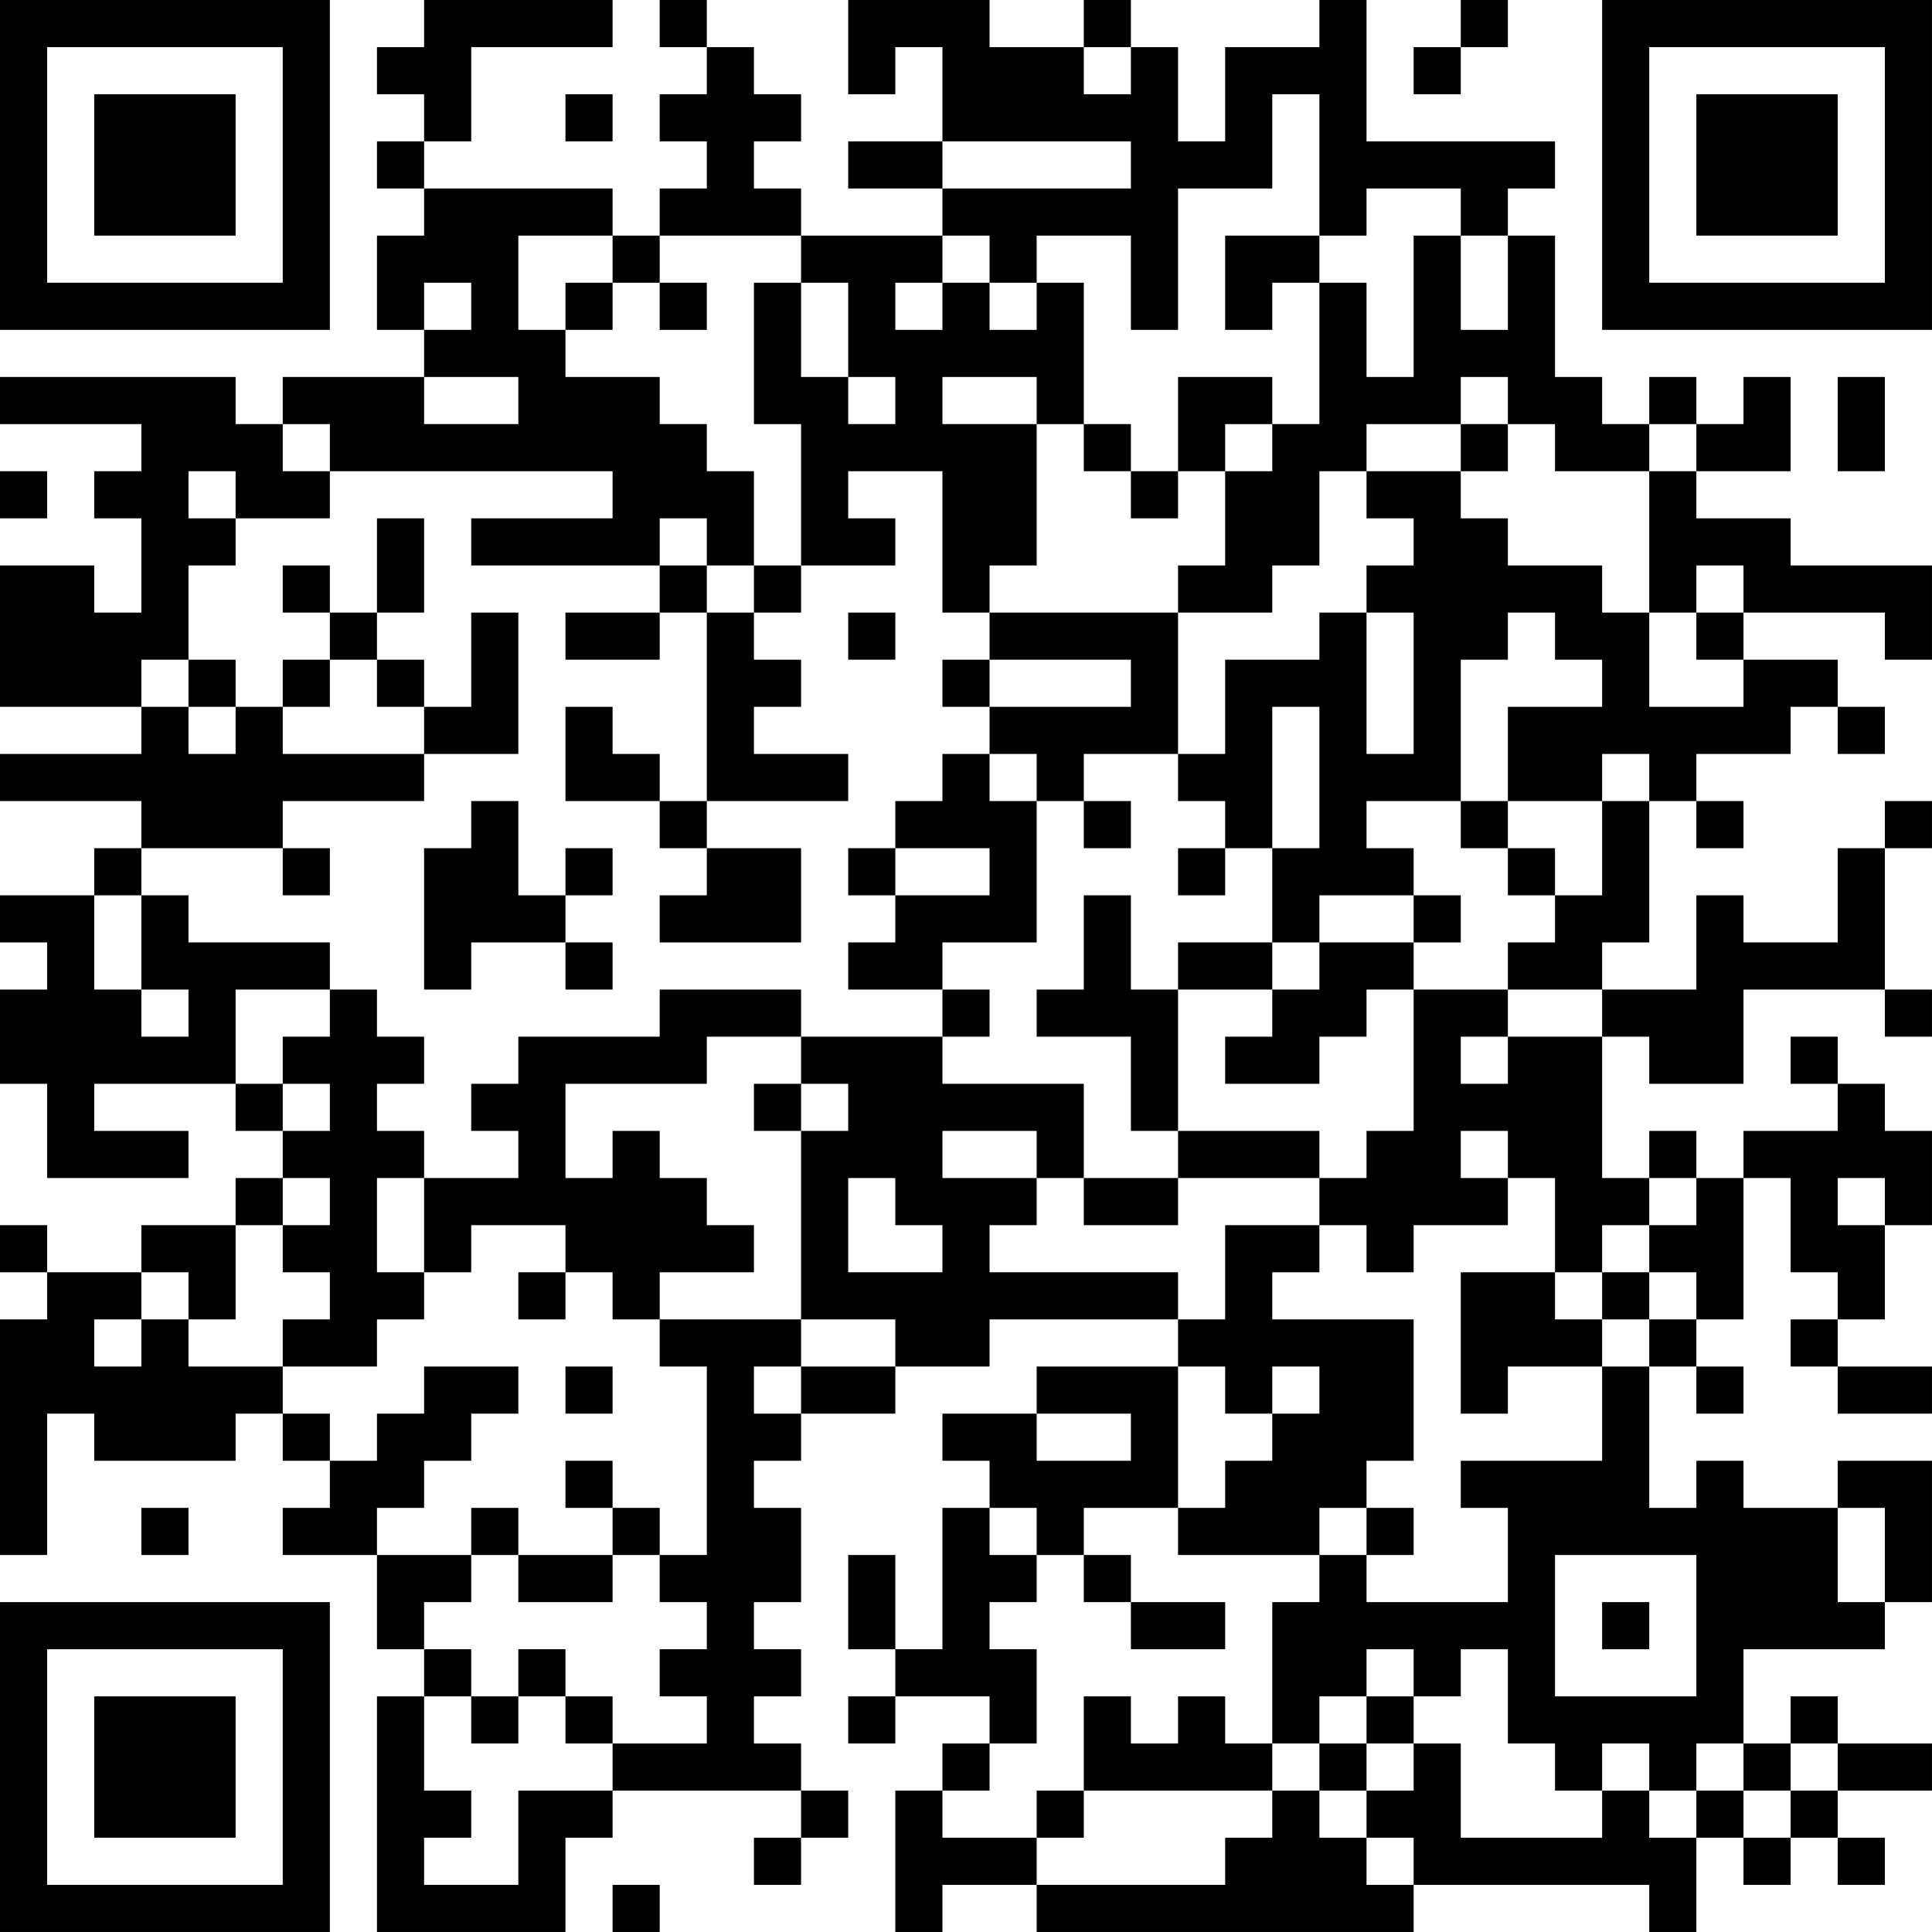 <?xml version="1.0" encoding="UTF-8"?>
<svg xmlns="http://www.w3.org/2000/svg" version="1.1" width="300" height="300" viewBox="0 0 300 300"><rect x="0" y="0" width="300" height="300" fill="#ffffff"/><g transform="scale(7.317)"><g transform="translate(0,0)"><path fill-rule="evenodd" d="M9 0L9 1L8 1L8 2L9 2L9 3L8 3L8 4L9 4L9 5L8 5L8 7L9 7L9 8L6 8L6 9L5 9L5 8L0 8L0 9L3 9L3 10L2 10L2 11L3 11L3 13L2 13L2 12L0 12L0 15L3 15L3 16L0 16L0 17L3 17L3 18L2 18L2 19L0 19L0 20L1 20L1 21L0 21L0 23L1 23L1 25L4 25L4 24L2 24L2 23L5 23L5 24L6 24L6 25L5 25L5 26L3 26L3 27L1 27L1 26L0 26L0 27L1 27L1 28L0 28L0 33L1 33L1 30L2 30L2 31L5 31L5 30L6 30L6 31L7 31L7 32L6 32L6 33L8 33L8 35L9 35L9 36L8 36L8 41L12 41L12 39L13 39L13 38L17 38L17 39L16 39L16 40L17 40L17 39L18 39L18 38L17 38L17 37L16 37L16 36L17 36L17 35L16 35L16 34L17 34L17 32L16 32L16 31L17 31L17 30L19 30L19 29L21 29L21 28L25 28L25 29L22 29L22 30L20 30L20 31L21 31L21 32L20 32L20 35L19 35L19 33L18 33L18 35L19 35L19 36L18 36L18 37L19 37L19 36L21 36L21 37L20 37L20 38L19 38L19 41L20 41L20 40L22 40L22 41L30 41L30 40L35 40L35 41L36 41L36 39L37 39L37 40L38 40L38 39L39 39L39 40L40 40L40 39L39 39L39 38L41 38L41 37L39 37L39 36L38 36L38 37L37 37L37 35L40 35L40 34L41 34L41 31L39 31L39 32L37 32L37 31L36 31L36 32L35 32L35 29L36 29L36 30L37 30L37 29L36 29L36 28L37 28L37 25L38 25L38 27L39 27L39 28L38 28L38 29L39 29L39 30L41 30L41 29L39 29L39 28L40 28L40 26L41 26L41 24L40 24L40 23L39 23L39 22L38 22L38 23L39 23L39 24L37 24L37 25L36 25L36 24L35 24L35 25L34 25L34 22L35 22L35 23L37 23L37 21L40 21L40 22L41 22L41 21L40 21L40 18L41 18L41 17L40 17L40 18L39 18L39 20L37 20L37 19L36 19L36 21L34 21L34 20L35 20L35 17L36 17L36 18L37 18L37 17L36 17L36 16L38 16L38 15L39 15L39 16L40 16L40 15L39 15L39 14L37 14L37 13L40 13L40 14L41 14L41 12L38 12L38 11L36 11L36 10L38 10L38 8L37 8L37 9L36 9L36 8L35 8L35 9L34 9L34 8L33 8L33 5L32 5L32 4L33 4L33 3L29 3L29 0L28 0L28 1L26 1L26 3L25 3L25 1L24 1L24 0L23 0L23 1L21 1L21 0L18 0L18 2L19 2L19 1L20 1L20 3L18 3L18 4L20 4L20 5L17 5L17 4L16 4L16 3L17 3L17 2L16 2L16 1L15 1L15 0L14 0L14 1L15 1L15 2L14 2L14 3L15 3L15 4L14 4L14 5L13 5L13 4L9 4L9 3L10 3L10 1L13 1L13 0ZM31 0L31 1L30 1L30 2L31 2L31 1L32 1L32 0ZM23 1L23 2L24 2L24 1ZM12 2L12 3L13 3L13 2ZM27 2L27 4L25 4L25 7L24 7L24 5L22 5L22 6L21 6L21 5L20 5L20 6L19 6L19 7L20 7L20 6L21 6L21 7L22 7L22 6L23 6L23 9L22 9L22 8L20 8L20 9L22 9L22 12L21 12L21 13L20 13L20 10L18 10L18 11L19 11L19 12L17 12L17 9L16 9L16 6L17 6L17 8L18 8L18 9L19 9L19 8L18 8L18 6L17 6L17 5L14 5L14 6L13 6L13 5L11 5L11 7L12 7L12 8L14 8L14 9L15 9L15 10L16 10L16 12L15 12L15 11L14 11L14 12L10 12L10 11L13 11L13 10L7 10L7 9L6 9L6 10L7 10L7 11L5 11L5 10L4 10L4 11L5 11L5 12L4 12L4 14L3 14L3 15L4 15L4 16L5 16L5 15L6 15L6 16L9 16L9 17L6 17L6 18L3 18L3 19L2 19L2 21L3 21L3 22L4 22L4 21L3 21L3 19L4 19L4 20L7 20L7 21L5 21L5 23L6 23L6 24L7 24L7 23L6 23L6 22L7 22L7 21L8 21L8 22L9 22L9 23L8 23L8 24L9 24L9 25L8 25L8 27L9 27L9 28L8 28L8 29L6 29L6 28L7 28L7 27L6 27L6 26L7 26L7 25L6 25L6 26L5 26L5 28L4 28L4 27L3 27L3 28L2 28L2 29L3 29L3 28L4 28L4 29L6 29L6 30L7 30L7 31L8 31L8 30L9 30L9 29L11 29L11 30L10 30L10 31L9 31L9 32L8 32L8 33L10 33L10 34L9 34L9 35L10 35L10 36L9 36L9 38L10 38L10 39L9 39L9 40L11 40L11 38L13 38L13 37L15 37L15 36L14 36L14 35L15 35L15 34L14 34L14 33L15 33L15 29L14 29L14 28L17 28L17 29L16 29L16 30L17 30L17 29L19 29L19 28L17 28L17 24L18 24L18 23L17 23L17 22L20 22L20 23L23 23L23 25L22 25L22 24L20 24L20 25L22 25L22 26L21 26L21 27L25 27L25 28L26 28L26 26L28 26L28 27L27 27L27 28L30 28L30 31L29 31L29 32L28 32L28 33L25 33L25 32L26 32L26 31L27 31L27 30L28 30L28 29L27 29L27 30L26 30L26 29L25 29L25 32L23 32L23 33L22 33L22 32L21 32L21 33L22 33L22 34L21 34L21 35L22 35L22 37L21 37L21 38L20 38L20 39L22 39L22 40L26 40L26 39L27 39L27 38L28 38L28 39L29 39L29 40L30 40L30 39L29 39L29 38L30 38L30 37L31 37L31 39L34 39L34 38L35 38L35 39L36 39L36 38L37 38L37 39L38 39L38 38L39 38L39 37L38 37L38 38L37 38L37 37L36 37L36 38L35 38L35 37L34 37L34 38L33 38L33 37L32 37L32 35L31 35L31 36L30 36L30 35L29 35L29 36L28 36L28 37L27 37L27 34L28 34L28 33L29 33L29 34L32 34L32 32L31 32L31 31L34 31L34 29L35 29L35 28L36 28L36 27L35 27L35 26L36 26L36 25L35 25L35 26L34 26L34 27L33 27L33 25L32 25L32 24L31 24L31 25L32 25L32 26L30 26L30 27L29 27L29 26L28 26L28 25L29 25L29 24L30 24L30 21L32 21L32 22L31 22L31 23L32 23L32 22L34 22L34 21L32 21L32 20L33 20L33 19L34 19L34 17L35 17L35 16L34 16L34 17L32 17L32 15L34 15L34 14L33 14L33 13L32 13L32 14L31 14L31 17L29 17L29 18L30 18L30 19L28 19L28 20L27 20L27 18L28 18L28 15L27 15L27 18L26 18L26 17L25 17L25 16L26 16L26 14L28 14L28 13L29 13L29 16L30 16L30 13L29 13L29 12L30 12L30 11L29 11L29 10L31 10L31 11L32 11L32 12L34 12L34 13L35 13L35 15L37 15L37 14L36 14L36 13L37 13L37 12L36 12L36 13L35 13L35 10L36 10L36 9L35 9L35 10L33 10L33 9L32 9L32 8L31 8L31 9L29 9L29 10L28 10L28 12L27 12L27 13L25 13L25 12L26 12L26 10L27 10L27 9L28 9L28 6L29 6L29 8L30 8L30 5L31 5L31 7L32 7L32 5L31 5L31 4L29 4L29 5L28 5L28 2ZM20 3L20 4L24 4L24 3ZM26 5L26 7L27 7L27 6L28 6L28 5ZM9 6L9 7L10 7L10 6ZM12 6L12 7L13 7L13 6ZM14 6L14 7L15 7L15 6ZM9 8L9 9L11 9L11 8ZM25 8L25 10L24 10L24 9L23 9L23 10L24 10L24 11L25 11L25 10L26 10L26 9L27 9L27 8ZM39 8L39 10L40 10L40 8ZM31 9L31 10L32 10L32 9ZM0 10L0 11L1 11L1 10ZM8 11L8 13L7 13L7 12L6 12L6 13L7 13L7 14L6 14L6 15L7 15L7 14L8 14L8 15L9 15L9 16L11 16L11 13L10 13L10 15L9 15L9 14L8 14L8 13L9 13L9 11ZM14 12L14 13L12 13L12 14L14 14L14 13L15 13L15 17L14 17L14 16L13 16L13 15L12 15L12 17L14 17L14 18L15 18L15 19L14 19L14 20L17 20L17 18L15 18L15 17L18 17L18 16L16 16L16 15L17 15L17 14L16 14L16 13L17 13L17 12L16 12L16 13L15 13L15 12ZM18 13L18 14L19 14L19 13ZM21 13L21 14L20 14L20 15L21 15L21 16L20 16L20 17L19 17L19 18L18 18L18 19L19 19L19 20L18 20L18 21L20 21L20 22L21 22L21 21L20 21L20 20L22 20L22 17L23 17L23 18L24 18L24 17L23 17L23 16L25 16L25 13ZM4 14L4 15L5 15L5 14ZM21 14L21 15L24 15L24 14ZM21 16L21 17L22 17L22 16ZM10 17L10 18L9 18L9 21L10 21L10 20L12 20L12 21L13 21L13 20L12 20L12 19L13 19L13 18L12 18L12 19L11 19L11 17ZM31 17L31 18L32 18L32 19L33 19L33 18L32 18L32 17ZM6 18L6 19L7 19L7 18ZM19 18L19 19L21 19L21 18ZM25 18L25 19L26 19L26 18ZM23 19L23 21L22 21L22 22L24 22L24 24L25 24L25 25L23 25L23 26L25 26L25 25L28 25L28 24L25 24L25 21L27 21L27 22L26 22L26 23L28 23L28 22L29 22L29 21L30 21L30 20L31 20L31 19L30 19L30 20L28 20L28 21L27 21L27 20L25 20L25 21L24 21L24 19ZM14 21L14 22L11 22L11 23L10 23L10 24L11 24L11 25L9 25L9 27L10 27L10 26L12 26L12 27L11 27L11 28L12 28L12 27L13 27L13 28L14 28L14 27L16 27L16 26L15 26L15 25L14 25L14 24L13 24L13 25L12 25L12 23L15 23L15 22L17 22L17 21ZM16 23L16 24L17 24L17 23ZM18 25L18 27L20 27L20 26L19 26L19 25ZM39 25L39 26L40 26L40 25ZM31 27L31 30L32 30L32 29L34 29L34 28L35 28L35 27L34 27L34 28L33 28L33 27ZM12 29L12 30L13 30L13 29ZM22 30L22 31L24 31L24 30ZM12 31L12 32L13 32L13 33L11 33L11 32L10 32L10 33L11 33L11 34L13 34L13 33L14 33L14 32L13 32L13 31ZM3 32L3 33L4 33L4 32ZM29 32L29 33L30 33L30 32ZM39 32L39 34L40 34L40 32ZM23 33L23 34L24 34L24 35L26 35L26 34L24 34L24 33ZM33 33L33 36L36 36L36 33ZM34 34L34 35L35 35L35 34ZM11 35L11 36L10 36L10 37L11 37L11 36L12 36L12 37L13 37L13 36L12 36L12 35ZM23 36L23 38L22 38L22 39L23 39L23 38L27 38L27 37L26 37L26 36L25 36L25 37L24 37L24 36ZM29 36L29 37L28 37L28 38L29 38L29 37L30 37L30 36ZM13 40L13 41L14 41L14 40ZM0 0L0 7L7 7L7 0ZM1 1L1 6L6 6L6 1ZM2 2L2 5L5 5L5 2ZM34 0L34 7L41 7L41 0ZM35 1L35 6L40 6L40 1ZM36 2L36 5L39 5L39 2ZM0 34L0 41L7 41L7 34ZM1 35L1 40L6 40L6 35ZM2 36L2 39L5 39L5 36Z" fill="#000000"/></g></g></svg>
